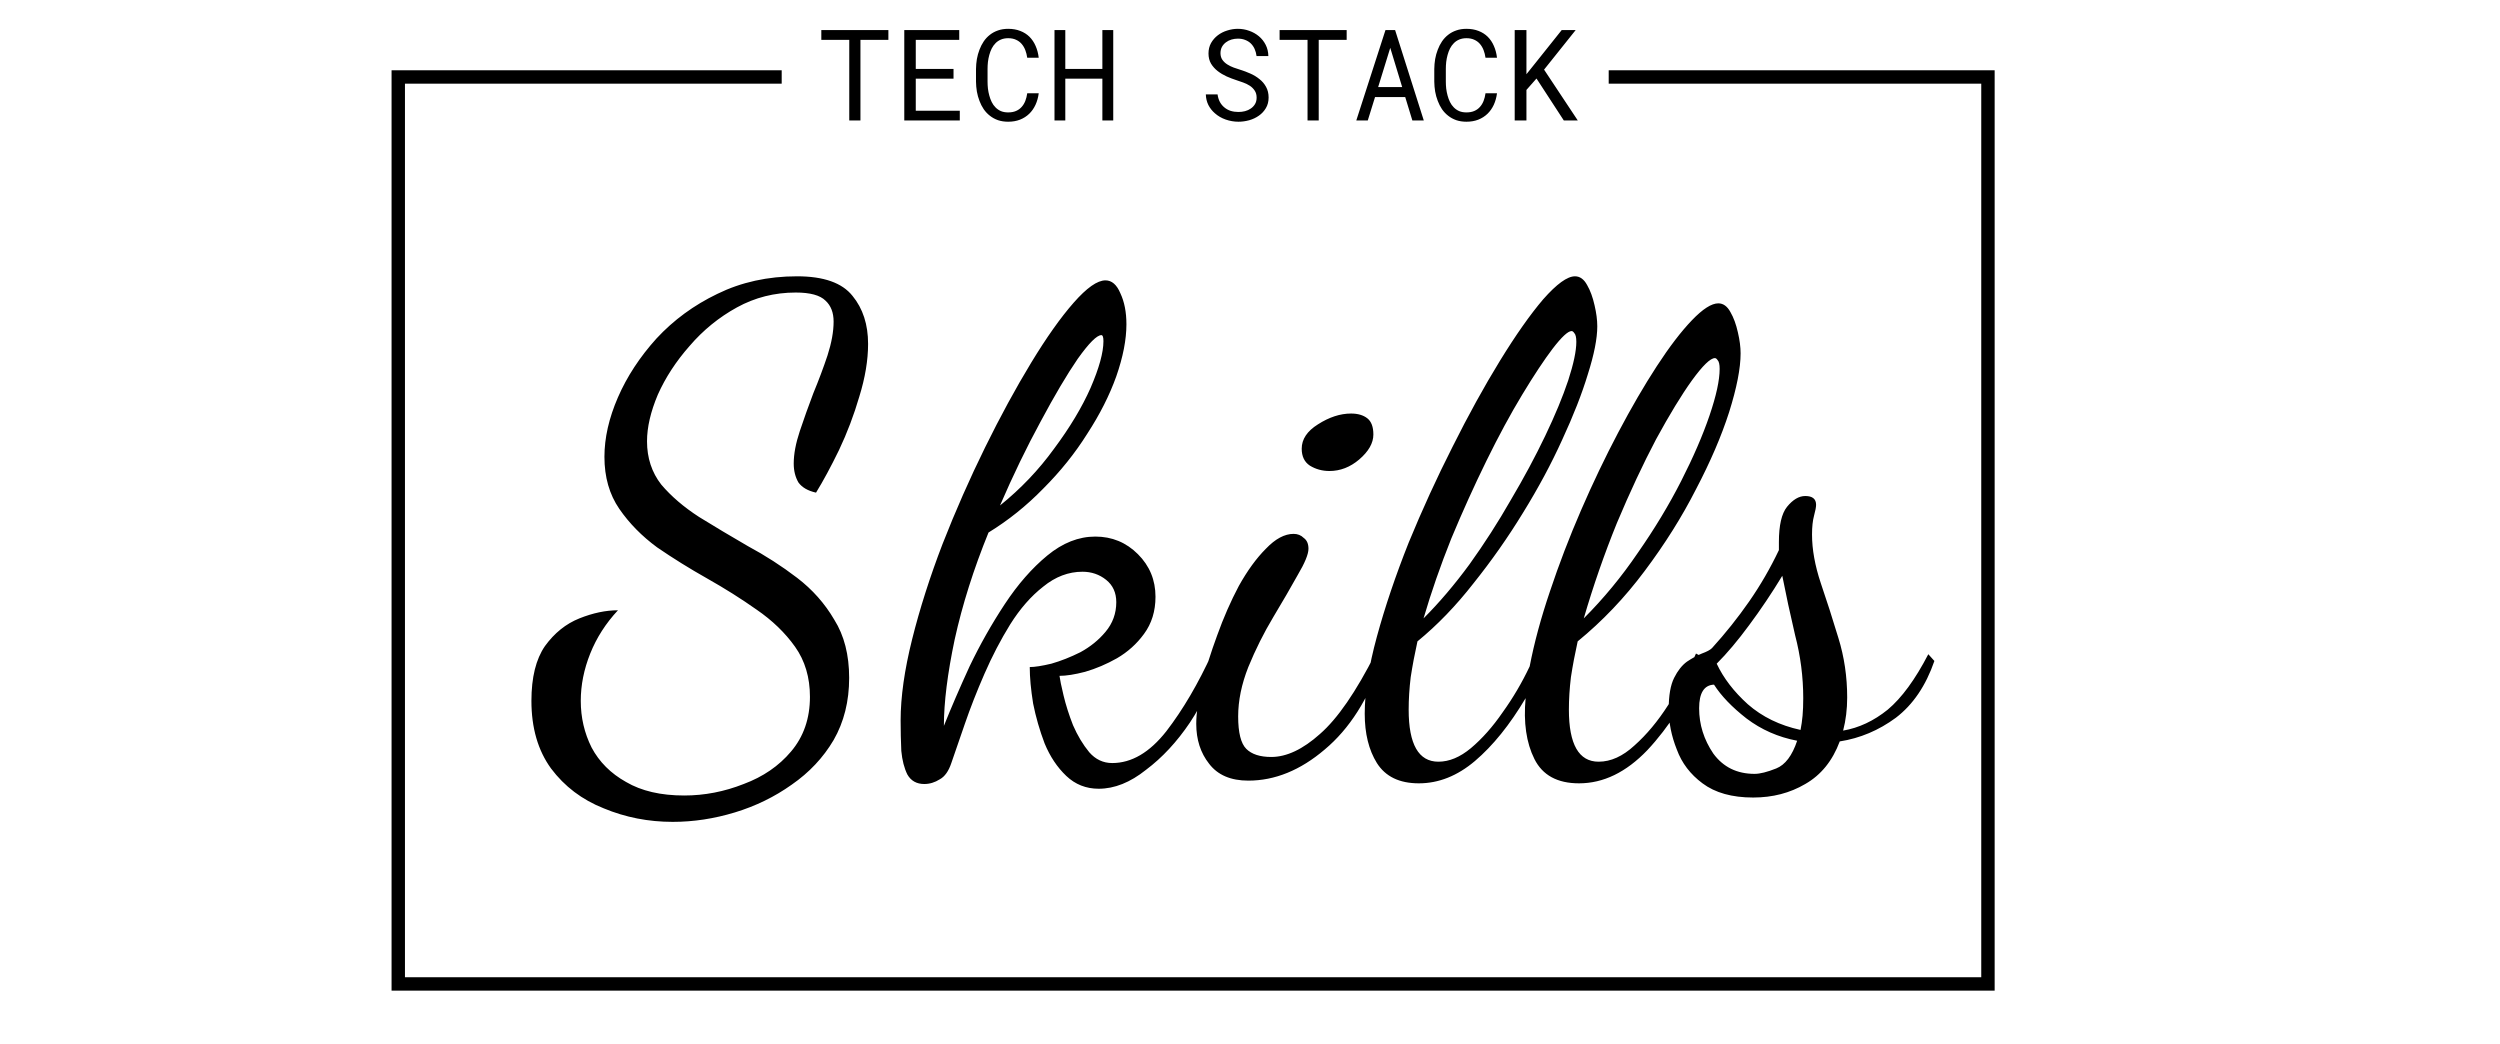 <svg width="747" height="312" viewBox="0 0 747 312" fill="none" xmlns="http://www.w3.org/2000/svg">
<g clip-path="url(#clip0)">
<path d="M480.679 23L594 23L594 294L119 294L119 23L233.569 23" stroke="black" stroke-width="4"/>
<path d="M201.006 245.574C193.734 245.574 186.866 244.227 180.402 241.534C173.938 238.975 168.686 235.003 164.646 229.616C160.741 224.229 158.788 217.496 158.788 209.416C158.788 202.413 160.135 196.959 162.828 193.054C165.656 189.149 169.09 186.388 173.13 184.772C177.17 183.156 181.008 182.348 184.644 182.348C181.008 186.253 178.247 190.563 176.362 195.276C174.477 199.989 173.534 204.703 173.534 209.416C173.534 214.399 174.611 219.045 176.766 223.354C179.055 227.663 182.489 231.097 187.068 233.656C191.647 236.349 197.437 237.696 204.44 237.696C210.5 237.696 216.425 236.551 222.216 234.262C228.007 232.107 232.72 228.875 236.356 224.566C240.127 220.122 242.012 214.668 242.012 208.204C242.012 202.413 240.531 197.431 237.568 193.256C234.605 189.081 230.767 185.378 226.054 182.146C221.475 178.914 216.56 175.817 211.308 172.854C206.056 169.891 201.073 166.794 196.36 163.562C191.781 160.195 188.011 156.357 185.048 152.048C182.085 147.739 180.604 142.554 180.604 136.494C180.604 130.838 181.951 124.913 184.644 118.718C187.337 112.523 191.175 106.665 196.158 101.144C201.275 95.623 207.335 91.179 214.338 87.812C221.475 84.311 229.421 82.56 238.174 82.56C246.119 82.56 251.641 84.513 254.738 88.418C257.835 92.189 259.384 96.969 259.384 102.76C259.384 107.608 258.509 112.86 256.758 118.516C255.142 124.037 253.122 129.357 250.698 134.474C248.274 139.457 245.985 143.699 243.83 147.2C241.406 146.661 239.655 145.651 238.578 144.17C237.635 142.554 237.164 140.669 237.164 138.514C237.164 135.686 237.77 132.454 238.982 128.818C240.194 125.182 241.541 121.411 243.022 117.506C244.638 113.601 246.052 109.83 247.264 106.194C248.476 102.423 249.082 99.057 249.082 96.094C249.082 93.401 248.274 91.313 246.658 89.832C245.042 88.216 242.079 87.408 237.77 87.408C231.441 87.408 225.583 88.889 220.196 91.852C214.809 94.815 210.096 98.653 206.056 103.366C202.016 107.945 198.851 112.793 196.562 117.91C194.407 123.027 193.33 127.673 193.33 131.848C193.33 136.831 194.744 141.14 197.572 144.776C200.535 148.277 204.305 151.509 208.884 154.472C213.463 157.3 218.311 160.195 223.428 163.158C228.68 165.986 233.595 169.151 238.174 172.652C242.753 176.153 246.456 180.328 249.284 185.176C252.247 189.889 253.728 195.68 253.728 202.548C253.728 209.551 252.179 215.745 249.082 221.132C245.985 226.384 241.81 230.828 236.558 234.464C231.441 238.1 225.785 240.861 219.59 242.746C213.395 244.631 207.201 245.574 201.006 245.574ZM328.293 235.676C324.522 235.676 321.29 234.397 318.597 231.838C315.903 229.279 313.749 226.047 312.133 222.142C310.651 218.237 309.507 214.264 308.699 210.224C308.025 206.049 307.689 202.413 307.689 199.316C309.17 199.316 311.325 198.979 314.153 198.306C316.981 197.498 319.876 196.353 322.839 194.872C325.801 193.256 328.293 191.236 330.313 188.812C332.467 186.253 333.545 183.291 333.545 179.924C333.545 177.096 332.535 174.874 330.515 173.258C328.495 171.642 326.138 170.834 323.445 170.834C319.27 170.834 315.365 172.315 311.729 175.278C308.093 178.106 304.793 181.877 301.831 186.59C299.003 191.169 296.444 196.084 294.155 201.336C291.865 206.588 289.913 211.571 288.297 216.284C286.681 220.997 285.334 224.903 284.257 228C283.449 230.424 282.304 232.04 280.823 232.848C279.341 233.791 277.793 234.262 276.177 234.262C273.887 234.262 272.204 233.319 271.127 231.434C270.184 229.549 269.578 227.192 269.309 224.364C269.174 221.401 269.107 218.371 269.107 215.274C269.107 208.271 270.251 200.191 272.541 191.034C274.83 181.877 277.86 172.383 281.631 162.552C285.536 152.587 289.778 142.958 294.357 133.666C298.935 124.374 303.514 115.957 308.093 108.416C312.671 100.875 316.913 94.882 320.819 90.438C324.724 85.994 327.889 83.772 330.313 83.772C332.198 83.772 333.679 85.051 334.757 87.61C335.969 90.169 336.575 93.266 336.575 96.902C336.575 101.481 335.565 106.665 333.545 112.456C331.525 118.112 328.629 123.835 324.859 129.626C321.223 135.417 316.846 140.871 311.729 145.988C306.746 151.105 301.292 155.482 295.367 159.118C290.923 170.026 287.556 180.665 285.267 191.034C283.112 201.269 282.035 209.887 282.035 216.89C284.189 211.503 286.748 205.578 289.711 199.114C292.808 192.65 296.309 186.455 300.215 180.53C304.12 174.605 308.362 169.757 312.941 165.986C317.519 162.215 322.3 160.33 327.283 160.33C332.266 160.33 336.507 162.081 340.009 165.582C343.51 169.083 345.261 173.325 345.261 178.308C345.261 182.617 344.116 186.321 341.827 189.418C339.672 192.381 336.979 194.805 333.747 196.69C330.649 198.441 327.485 199.787 324.253 200.73C321.155 201.538 318.597 201.942 316.577 201.942C316.711 203.019 317.115 204.972 317.789 207.8C318.462 210.628 319.405 213.591 320.617 216.688C321.963 219.785 323.579 222.479 325.465 224.768C327.35 226.923 329.639 228 332.333 228C338.123 228 343.51 224.835 348.493 218.506C353.475 212.042 358.054 204.231 362.229 195.074L364.249 197.094C362.363 203.693 359.468 209.955 355.563 215.88C351.657 221.671 347.281 226.384 342.433 230.02C337.719 233.791 333.006 235.676 328.293 235.676ZM298.801 151.038C304.995 146.055 310.382 140.399 314.961 134.07C319.674 127.741 323.31 121.681 325.869 115.89C328.427 109.965 329.707 105.319 329.707 101.952C329.707 100.74 329.505 100.134 329.101 100.134C327.754 100.134 325.397 102.491 322.031 107.204C318.799 111.917 315.095 118.179 310.921 125.99C306.746 133.666 302.706 142.015 298.801 151.038ZM397.233 140.736C395.079 140.736 393.126 140.197 391.375 139.12C389.759 138.043 388.951 136.359 388.951 134.07C388.951 131.242 390.567 128.818 393.799 126.798C397.166 124.643 400.465 123.566 403.697 123.566C405.717 123.566 407.333 124.037 408.545 124.98C409.757 125.923 410.363 127.539 410.363 129.828C410.363 132.387 408.949 134.878 406.121 137.302C403.428 139.591 400.465 140.736 397.233 140.736ZM372.993 233.252C367.741 233.252 363.836 231.569 361.277 228.202C358.719 224.97 357.439 220.997 357.439 216.284C357.439 213.187 357.978 209.281 359.055 204.568C360.267 199.855 361.816 194.939 363.701 189.822C365.587 184.57 367.741 179.655 370.165 175.076C372.724 170.497 375.417 166.794 378.245 163.966C381.073 161.003 383.834 159.522 386.527 159.522C387.739 159.522 388.749 159.926 389.557 160.734C390.5 161.407 390.971 162.485 390.971 163.966C390.971 165.582 389.894 168.208 387.739 171.844C385.719 175.48 383.295 179.655 380.467 184.368C377.639 189.081 375.148 194.064 372.993 199.316C370.973 204.433 369.963 209.349 369.963 214.062C369.963 218.91 370.771 222.142 372.387 223.758C374.003 225.374 376.495 226.182 379.861 226.182C384.44 226.182 389.288 223.893 394.405 219.314C399.657 214.735 405.179 206.723 410.969 195.276L412.787 197.296C408.882 208.877 403.226 217.765 395.819 223.96C388.547 230.155 380.939 233.252 372.993 233.252ZM423.94 234.06C418.149 234.06 413.974 232.04 411.416 228C408.992 224.095 407.78 219.179 407.78 213.254C407.78 206.79 408.992 199.114 411.416 190.226C413.84 181.338 417.004 171.979 420.91 162.148C424.95 152.317 429.326 142.756 434.04 133.464C438.753 124.037 443.466 115.486 448.18 107.81C452.893 100.134 457.202 94.007 461.108 89.428C465.148 84.849 468.312 82.56 470.602 82.56C472.083 82.56 473.295 83.435 474.238 85.186C475.18 86.802 475.921 88.822 476.46 91.246C476.998 93.535 477.268 95.623 477.268 97.508C477.268 101.144 476.325 105.925 474.44 111.85C472.689 117.641 470.13 124.172 466.764 131.444C463.532 138.581 459.626 145.853 455.048 153.26C450.604 160.532 445.688 167.535 440.302 174.268C435.05 181.001 429.461 186.792 423.536 191.64C422.728 195.276 422.054 198.845 421.516 202.346C421.112 205.713 420.91 208.945 420.91 212.042C420.91 222.411 423.872 227.596 429.798 227.596C433.03 227.596 436.262 226.249 439.494 223.556C442.86 220.728 446.025 217.159 448.988 212.85C452.085 208.541 454.778 203.962 457.068 199.114C458.414 192.111 460.434 184.637 463.128 176.692C465.821 168.612 468.918 160.532 472.42 152.452C475.921 144.372 479.624 136.629 483.53 129.222C487.435 121.815 491.273 115.217 495.044 109.426C498.815 103.635 502.316 99.057 505.548 95.69C508.78 92.323 511.406 90.64 513.426 90.64C514.907 90.64 516.119 91.515 517.062 93.266C518.004 94.882 518.745 96.902 519.284 99.326C519.822 101.615 520.092 103.703 520.092 105.588C520.092 110.032 518.947 115.89 516.658 123.162C514.369 130.299 511.069 137.975 506.76 146.19C502.585 154.405 497.468 162.552 491.408 170.632C485.482 178.577 478.816 185.58 471.41 191.64C470.602 195.276 469.928 198.845 469.39 202.346C468.986 205.713 468.784 208.945 468.784 212.042C468.784 222.411 471.746 227.596 477.672 227.596C481.308 227.596 484.876 225.98 488.378 222.748C492.014 219.516 495.38 215.476 498.478 210.628C501.71 205.645 504.47 200.528 506.76 195.276L509.79 196.892C504.403 208.339 498.545 217.429 492.216 224.162C485.886 230.761 479.086 234.06 471.814 234.06C465.35 234.06 460.906 231.636 458.482 226.788C456.058 221.94 455.182 215.88 455.856 208.608C451.142 216.553 446.092 222.815 440.706 227.394C435.454 231.838 429.865 234.06 423.94 234.06ZM425.354 184.772C430.067 180.059 434.646 174.672 439.09 168.612C443.534 162.417 447.641 156.021 451.412 149.422C455.317 142.823 458.751 136.427 461.714 130.232C464.676 124.037 466.966 118.516 468.582 113.668C470.198 108.685 471.006 104.847 471.006 102.154C471.006 100.807 470.804 99.932 470.4 99.528C470.13 99.124 469.861 98.922 469.592 98.922C468.514 98.922 466.629 100.673 463.936 104.174C461.377 107.541 458.347 112.119 454.846 117.91C451.344 123.701 447.776 130.299 444.14 137.706C440.504 145.113 437.002 152.856 433.636 160.936C430.404 169.016 427.643 176.961 425.354 184.772ZM473.228 184.772C479.153 178.847 484.54 172.315 489.388 165.178C494.37 158.041 498.68 150.903 502.316 143.766C505.952 136.629 508.78 130.097 510.8 124.172C512.82 118.247 513.83 113.601 513.83 110.234C513.83 108.887 513.628 108.012 513.224 107.608C512.954 107.204 512.685 107.002 512.416 107.002C511.069 107.002 508.78 109.224 505.548 113.668C502.45 117.977 498.882 123.835 494.842 131.242C490.936 138.649 487.031 146.998 483.126 156.29C479.355 165.582 476.056 175.076 473.228 184.772ZM523.86 238.302C517.531 238.302 512.481 236.888 508.71 234.06C505.074 231.367 502.516 228 501.034 223.96C499.418 219.92 498.61 215.88 498.61 211.84C498.61 207.8 499.149 204.703 500.226 202.548C501.304 200.393 502.583 198.777 504.064 197.7C505.68 196.623 507.162 195.815 508.508 195.276C509.99 194.737 511 194.199 511.538 193.66C515.578 189.216 519.282 184.57 522.648 179.722C526.015 174.874 528.978 169.757 531.536 164.37V161.946C531.536 156.963 532.344 153.462 533.96 151.442C535.711 149.287 537.529 148.21 539.414 148.21C541.569 148.21 542.646 149.085 542.646 150.836C542.646 151.509 542.444 152.587 542.04 154.068C541.636 155.549 541.434 157.435 541.434 159.724C541.434 164.168 542.31 169.016 544.06 174.268C545.811 179.385 547.562 184.839 549.312 190.63C551.063 196.286 551.938 202.211 551.938 208.406C551.938 211.907 551.534 215.207 550.726 218.304C555.44 217.496 559.884 215.409 564.058 212.042C568.233 208.541 572.273 203.019 576.178 195.478L577.996 197.498C575.438 204.905 571.6 210.561 566.482 214.466C561.365 218.237 555.776 220.593 549.716 221.536C547.562 227.327 544.128 231.569 539.414 234.262C534.836 236.955 529.651 238.302 523.86 238.302ZM538 218.102C538.27 216.755 538.472 215.341 538.606 213.86C538.741 212.379 538.808 210.628 538.808 208.608C538.808 202.279 538 196.017 536.384 189.822C534.903 183.493 533.624 177.567 532.546 172.046C529.449 177.163 526.15 182.079 522.648 186.792C519.282 191.371 516.05 195.209 512.952 198.306C514.972 202.615 518.07 206.655 522.244 210.426C526.554 214.197 531.806 216.755 538 218.102ZM524.264 231.232C525.88 231.232 528.035 230.693 530.728 229.616C533.422 228.539 535.509 225.778 536.99 221.334C531.334 220.257 526.284 218.035 521.84 214.668C517.531 211.301 514.299 207.935 512.144 204.568C509.182 204.703 507.7 207.059 507.7 211.638C507.7 216.486 509.114 220.997 511.942 225.172C514.905 229.212 519.012 231.232 524.264 231.232Z" fill="black"/>
<path d="M265.449 11.916V8.984H245.41V11.916H253.76V36H257.1V11.916H265.449ZM284.913 23.513V20.6H273.632V11.916H286.62V8.984H270.199V36H286.787V33.087H273.632V23.513H284.913ZM310.37 27.873H306.938C306.826 28.689 306.634 29.45 306.362 30.155C306.09 30.848 305.725 31.448 305.268 31.955C304.81 32.475 304.247 32.877 303.579 33.161C302.924 33.446 302.144 33.588 301.241 33.588C300.412 33.588 299.689 33.458 299.07 33.198C298.452 32.926 297.914 32.555 297.456 32.085C296.998 31.627 296.621 31.095 296.324 30.489C296.027 29.883 295.786 29.234 295.601 28.541C295.415 27.861 295.279 27.168 295.192 26.463C295.118 25.745 295.081 25.053 295.081 24.385V20.581C295.081 19.913 295.118 19.227 295.192 18.521C295.279 17.804 295.415 17.105 295.601 16.425C295.786 15.745 296.027 15.101 296.324 14.495C296.633 13.889 297.017 13.357 297.475 12.899C297.92 12.442 298.452 12.083 299.07 11.823C299.701 11.551 300.425 11.415 301.241 11.415C302.144 11.415 302.924 11.57 303.579 11.879C304.247 12.176 304.81 12.59 305.268 13.122C305.725 13.654 306.09 14.273 306.362 14.977C306.634 15.683 306.826 16.443 306.938 17.26H310.37C310.222 15.973 309.912 14.798 309.442 13.734C308.985 12.671 308.372 11.755 307.605 10.988C306.839 10.234 305.923 9.652 304.859 9.244C303.796 8.824 302.59 8.613 301.241 8.613C300.116 8.613 299.101 8.774 298.198 9.096C297.295 9.405 296.491 9.838 295.786 10.395C295.069 10.951 294.45 11.613 293.931 12.38C293.424 13.134 293.003 13.957 292.669 14.848C292.323 15.738 292.063 16.672 291.89 17.649C291.729 18.627 291.642 19.616 291.63 20.618V24.385C291.642 25.387 291.729 26.376 291.89 27.354C292.063 28.331 292.323 29.265 292.669 30.155C293.003 31.046 293.424 31.869 293.931 32.623C294.45 33.378 295.069 34.033 295.786 34.59C296.491 35.147 297.295 35.586 298.198 35.907C299.114 36.217 300.128 36.371 301.241 36.371C302.54 36.371 303.715 36.167 304.767 35.759C305.83 35.338 306.752 34.751 307.531 33.996C308.298 33.254 308.923 32.363 309.405 31.324C309.888 30.273 310.209 29.122 310.37 27.873ZM332.636 36V8.984H329.389V20.6H318.312V8.984H315.083V36H318.312V23.513H329.389V36H332.636ZM375.479 29.172C375.479 29.914 375.318 30.557 374.996 31.102C374.674 31.634 374.26 32.073 373.753 32.419C373.246 32.778 372.664 33.044 372.009 33.217C371.366 33.378 370.71 33.458 370.042 33.458C369.201 33.458 368.422 33.347 367.704 33.124C366.999 32.889 366.374 32.543 365.83 32.085C365.286 31.64 364.84 31.095 364.494 30.452C364.148 29.797 363.919 29.048 363.808 28.207H360.301C360.338 29.37 360.591 30.427 361.062 31.38C361.544 32.32 362.193 33.143 363.01 33.848C363.925 34.664 365.001 35.289 366.238 35.722C367.488 36.155 368.756 36.371 370.042 36.371C371.118 36.371 372.194 36.223 373.271 35.926C374.347 35.617 375.312 35.159 376.165 34.553C377.019 33.959 377.711 33.211 378.243 32.308C378.787 31.405 379.06 30.347 379.06 29.135C379.06 27.935 378.806 26.877 378.299 25.962C377.804 25.047 377.148 24.273 376.332 23.643C375.503 22.962 374.588 22.406 373.586 21.973C372.584 21.527 371.582 21.15 370.58 20.841C369.974 20.655 369.325 20.439 368.632 20.191C367.951 19.944 367.321 19.635 366.739 19.264C366.146 18.893 365.657 18.441 365.273 17.909C364.89 17.365 364.692 16.703 364.68 15.924C364.68 15.206 364.822 14.575 365.106 14.031C365.403 13.487 365.799 13.029 366.294 12.658C366.776 12.287 367.327 12.009 367.945 11.823C368.576 11.638 369.219 11.545 369.875 11.545C370.691 11.545 371.421 11.675 372.064 11.935C372.72 12.182 373.283 12.534 373.753 12.992C374.223 13.45 374.6 14 374.885 14.644C375.169 15.274 375.361 15.979 375.46 16.759H378.985C378.961 15.522 378.695 14.402 378.188 13.4C377.68 12.398 377.006 11.545 376.165 10.84C375.324 10.135 374.359 9.59 373.271 9.207C372.182 8.811 371.05 8.613 369.875 8.613C368.811 8.613 367.754 8.78 366.702 9.114C365.651 9.436 364.711 9.912 363.882 10.543C363.053 11.174 362.379 11.947 361.859 12.862C361.352 13.778 361.099 14.817 361.099 15.979C361.099 17.142 361.352 18.157 361.859 19.023C362.379 19.876 363.047 20.618 363.863 21.249C364.667 21.867 365.558 22.399 366.535 22.845C367.525 23.278 368.496 23.649 369.448 23.958C370.104 24.168 370.784 24.403 371.489 24.663C372.207 24.923 372.862 25.244 373.456 25.628C374.05 26.024 374.532 26.506 374.903 27.075C375.287 27.644 375.479 28.343 375.479 29.172ZM402.383 11.916V8.984H382.344V11.916H390.693V36H394.033V11.916H402.383ZM419.88 29.005L422.014 36H425.428L416.855 8.984H413.979L405.259 36H408.691L410.862 29.005H419.88ZM411.79 26.018L415.408 14.291L418.971 26.018H411.79ZM447.304 27.873H443.871C443.76 28.689 443.568 29.45 443.296 30.155C443.024 30.848 442.659 31.448 442.201 31.955C441.743 32.475 441.181 32.877 440.513 33.161C439.857 33.446 439.078 33.588 438.175 33.588C437.346 33.588 436.622 33.458 436.004 33.198C435.385 32.926 434.847 32.555 434.39 32.085C433.932 31.627 433.555 31.095 433.258 30.489C432.961 29.883 432.72 29.234 432.534 28.541C432.349 27.861 432.213 27.168 432.126 26.463C432.052 25.745 432.015 25.053 432.015 24.385V20.581C432.015 19.913 432.052 19.227 432.126 18.521C432.213 17.804 432.349 17.105 432.534 16.425C432.72 15.745 432.961 15.101 433.258 14.495C433.567 13.889 433.951 13.357 434.408 12.899C434.854 12.442 435.385 12.083 436.004 11.823C436.635 11.551 437.358 11.415 438.175 11.415C439.078 11.415 439.857 11.57 440.513 11.879C441.181 12.176 441.743 12.59 442.201 13.122C442.659 13.654 443.024 14.273 443.296 14.977C443.568 15.683 443.76 16.443 443.871 17.26H447.304C447.155 15.973 446.846 14.798 446.376 13.734C445.918 12.671 445.306 11.755 444.539 10.988C443.772 10.234 442.857 9.652 441.793 9.244C440.729 8.824 439.523 8.613 438.175 8.613C437.049 8.613 436.035 8.774 435.132 9.096C434.229 9.405 433.425 9.838 432.72 10.395C432.002 10.951 431.384 11.613 430.864 12.38C430.357 13.134 429.937 13.957 429.603 14.848C429.256 15.738 428.996 16.672 428.823 17.649C428.662 18.627 428.576 19.616 428.563 20.618V24.385C428.576 25.387 428.662 26.376 428.823 27.354C428.996 28.331 429.256 29.265 429.603 30.155C429.937 31.046 430.357 31.869 430.864 32.623C431.384 33.378 432.002 34.033 432.72 34.59C433.425 35.147 434.229 35.586 435.132 35.907C436.047 36.217 437.062 36.371 438.175 36.371C439.474 36.371 440.649 36.167 441.7 35.759C442.764 35.338 443.686 34.751 444.465 33.996C445.232 33.254 445.856 32.363 446.339 31.324C446.821 30.273 447.143 29.122 447.304 27.873ZM459.104 23.457L467.269 36H471.443L461.368 20.804L470.812 8.984H466.638L458.715 18.911L456.099 22.177V8.984H452.592V36H456.099V26.871L459.104 23.457Z" fill="black"/>
</g>
<defs>
<clipPath id="clip0">
<rect width="747" height="312" fill="white"/>
</clipPath>
</defs>
</svg>
